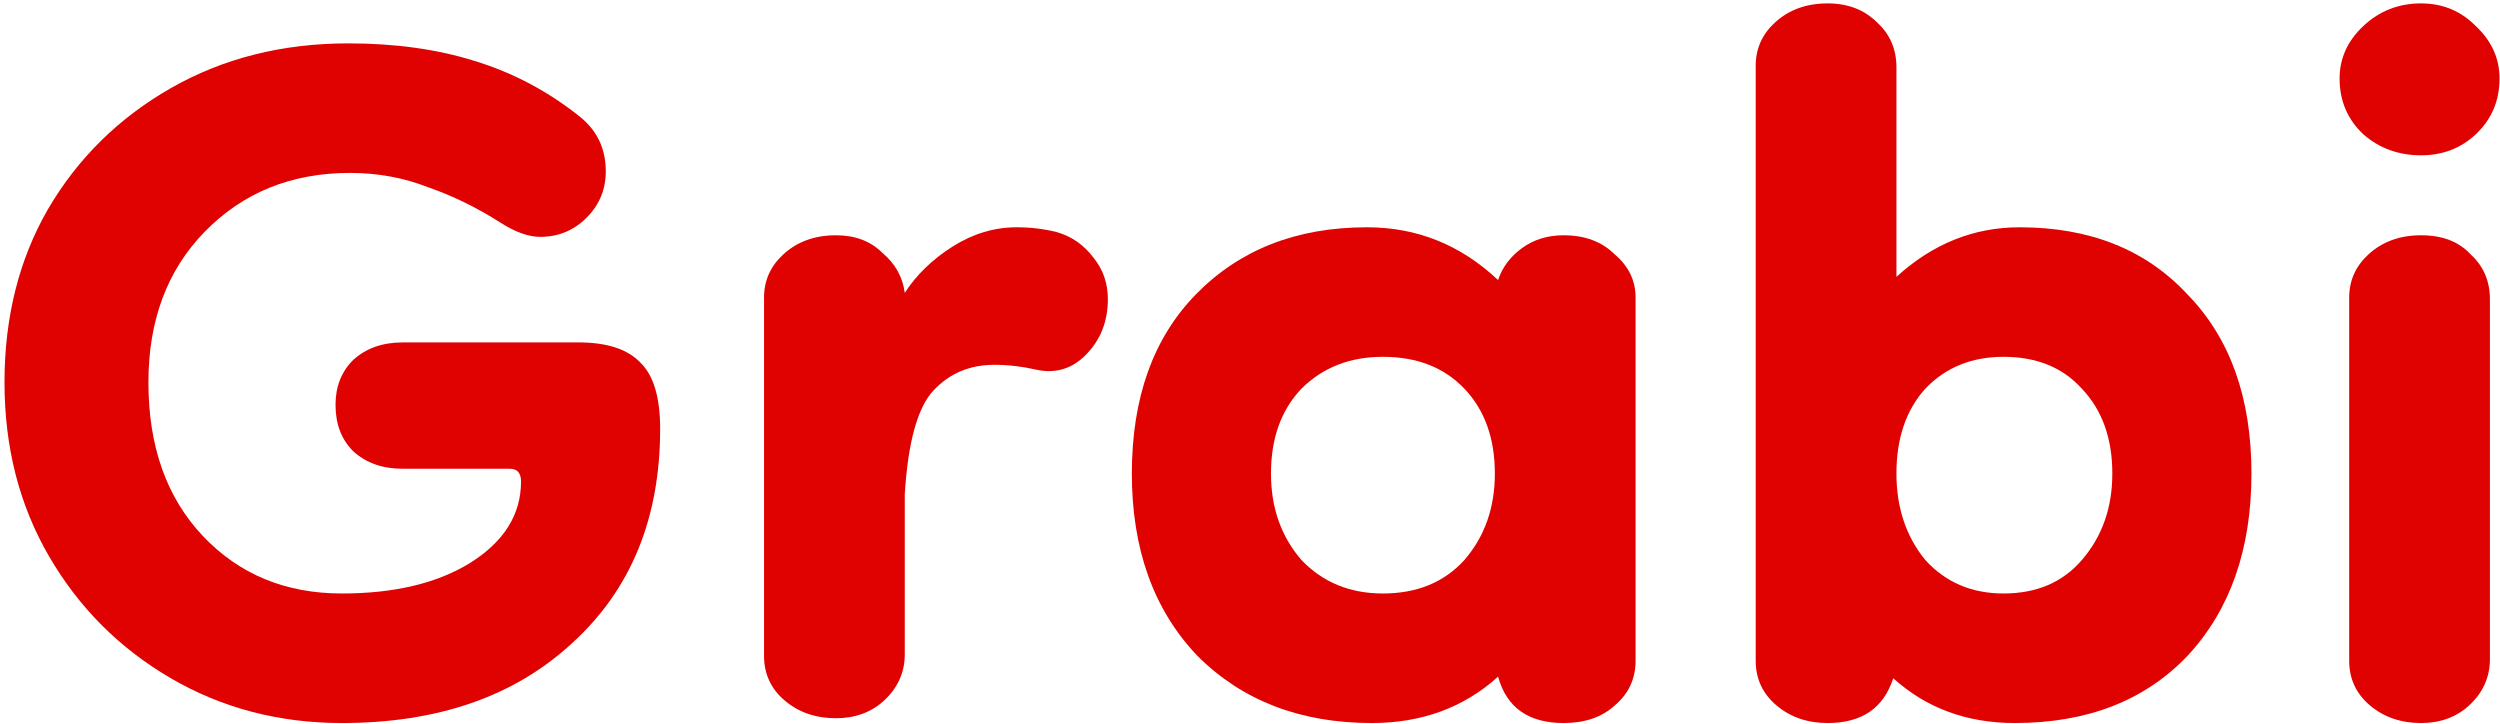 <svg width="501" height="145" viewBox="0 0 501 145" fill="none" xmlns="http://www.w3.org/2000/svg">
<path d="M68.521 144.893C55.916 144.893 44.486 141.902 34.231 135.92C23.976 129.938 15.857 121.819 9.875 111.564C3.893 101.309 0.902 89.665 0.902 76.632C0.902 63.6 3.786 52.063 9.554 42.021C15.537 31.766 23.762 23.648 34.231 17.666C44.7 11.683 56.557 8.692 69.803 8.692C79.204 8.692 87.643 9.867 95.121 12.217C102.812 14.568 109.862 18.306 116.272 23.434C119.69 26.211 121.399 29.843 121.399 34.33C121.399 37.962 120.117 41.06 117.554 43.624C114.99 46.188 111.892 47.469 108.26 47.469C105.91 47.469 103.239 46.508 100.248 44.585C95.548 41.594 90.741 39.244 85.827 37.535C80.913 35.612 75.679 34.651 70.124 34.651C58.373 34.651 48.652 38.603 40.961 46.508C33.483 54.199 29.744 64.241 29.744 76.632C29.744 89.451 33.376 99.707 40.64 107.398C47.904 115.089 57.198 118.935 68.521 118.935C78.99 118.935 87.536 116.905 94.159 112.846C100.996 108.573 104.414 103.125 104.414 96.502C104.414 94.793 103.667 93.938 102.171 93.938H80.699C76.64 93.938 73.328 92.763 70.765 90.413C68.415 88.063 67.24 84.965 67.24 81.119C67.24 77.487 68.415 74.496 70.765 72.146C73.328 69.796 76.64 68.621 80.699 68.621H115.951C121.72 68.621 125.886 70.009 128.45 72.787C131.014 75.351 132.295 79.73 132.295 85.926C132.295 103.873 126.42 118.187 114.669 128.869C103.132 139.552 87.75 144.893 68.521 144.893Z" fill="#E00201"/>
<path d="M167.535 143.932C163.476 143.932 160.057 142.757 157.28 140.407C154.502 138.056 153.114 135.065 153.114 131.433V59.647C153.114 56.229 154.396 53.345 156.959 50.995C159.737 48.431 163.262 47.149 167.535 47.149C171.381 47.149 174.478 48.324 176.829 50.674C179.392 52.811 180.888 55.481 181.315 58.686C183.665 55.054 186.87 51.956 190.929 49.392C194.989 46.828 199.262 45.547 203.748 45.547C206.526 45.547 209.196 45.867 211.76 46.508C214.751 47.363 217.208 49.072 219.131 51.636C221.054 53.986 222.015 56.763 222.015 59.968C222.015 64.454 220.52 68.193 217.529 71.184C214.751 73.962 211.44 74.923 207.594 74.069C204.817 73.428 202.039 73.107 199.262 73.107C194.348 73.107 190.288 74.816 187.084 78.235C183.879 81.653 181.956 88.597 181.315 99.066V131.113C181.315 134.745 179.927 137.843 177.149 140.407C174.585 142.757 171.381 143.932 167.535 143.932Z" fill="#E00201"/>
<path d="M274.893 144.893C260.579 144.893 248.935 140.407 239.962 131.433C231.202 122.246 226.822 110.068 226.822 94.899C226.822 79.73 231.095 67.766 239.641 59.007C248.401 50.033 259.831 45.547 273.932 45.547C283.973 45.547 292.733 49.072 300.211 56.122C301.065 53.558 302.668 51.422 305.018 49.713C307.368 48.004 310.145 47.149 313.35 47.149C317.623 47.149 321.041 48.431 323.605 50.995C326.383 53.345 327.771 56.229 327.771 59.647V132.395C327.771 136.027 326.383 139.018 323.605 141.368C321.041 143.718 317.623 144.893 313.35 144.893C306.3 144.893 301.92 141.795 300.211 135.599C293.374 141.795 284.935 144.893 274.893 144.893ZM277.137 118.935C283.973 118.935 289.421 116.692 293.481 112.205C297.54 107.505 299.57 101.736 299.57 94.899C299.57 87.849 297.54 82.187 293.481 77.914C289.421 73.641 283.973 71.505 277.137 71.505C270.513 71.505 265.065 73.641 260.792 77.914C256.733 82.187 254.703 87.849 254.703 94.899C254.703 101.736 256.733 107.505 260.792 112.205C265.065 116.692 270.513 118.935 277.137 118.935Z" fill="#E00201"/>
<path d="M403.761 144.893C394.147 144.893 386.028 141.902 379.405 135.92C377.482 141.902 373.102 144.893 366.265 144.893C362.206 144.893 358.788 143.718 356.01 141.368C353.233 139.018 351.844 136.027 351.844 132.395V13.179C351.844 9.76 353.126 6.876 355.69 4.526C358.467 1.962 361.993 0.68 366.265 0.68C370.325 0.68 373.636 1.962 376.2 4.526C378.764 6.876 380.046 9.867 380.046 13.499V55.481C387.31 48.858 395.535 45.547 404.722 45.547C418.823 45.547 430.04 50.033 438.372 59.007C446.918 67.766 451.191 79.73 451.191 94.899C451.191 110.068 446.918 122.246 438.372 131.433C429.826 140.407 418.289 144.893 403.761 144.893ZM401.517 118.935C408.141 118.935 413.375 116.692 417.221 112.205C421.28 107.505 423.31 101.736 423.31 94.899C423.31 87.849 421.28 82.187 417.221 77.914C413.375 73.641 408.141 71.505 401.517 71.505C395.108 71.505 389.874 73.641 385.814 77.914C381.969 82.187 380.046 87.849 380.046 94.899C380.046 101.736 381.969 107.505 385.814 112.205C389.874 116.692 395.108 118.935 401.517 118.935Z" fill="#E00201"/>
<path d="M485.198 144.893C481.139 144.893 477.721 143.718 474.943 141.368C472.166 139.018 470.777 136.027 470.777 132.395V59.647C470.777 56.229 472.059 53.345 474.623 50.995C477.4 48.431 480.925 47.149 485.198 47.149C489.471 47.149 492.783 48.431 495.133 50.995C497.697 53.345 498.979 56.336 498.979 59.968V132.074C498.979 135.706 497.59 138.804 494.813 141.368C492.249 143.718 489.044 144.893 485.198 144.893ZM485.198 31.125C480.712 31.125 476.866 29.737 473.661 26.959C470.457 23.968 468.854 20.229 468.854 15.743C468.854 11.683 470.457 8.158 473.661 5.167C476.866 2.176 480.712 0.68 485.198 0.68C489.471 0.68 493.103 2.176 496.095 5.167C499.299 8.158 500.902 11.683 500.902 15.743C500.902 20.229 499.299 23.968 496.095 26.959C493.103 29.737 489.471 31.125 485.198 31.125Z" fill="#E00201"/>
</svg>
